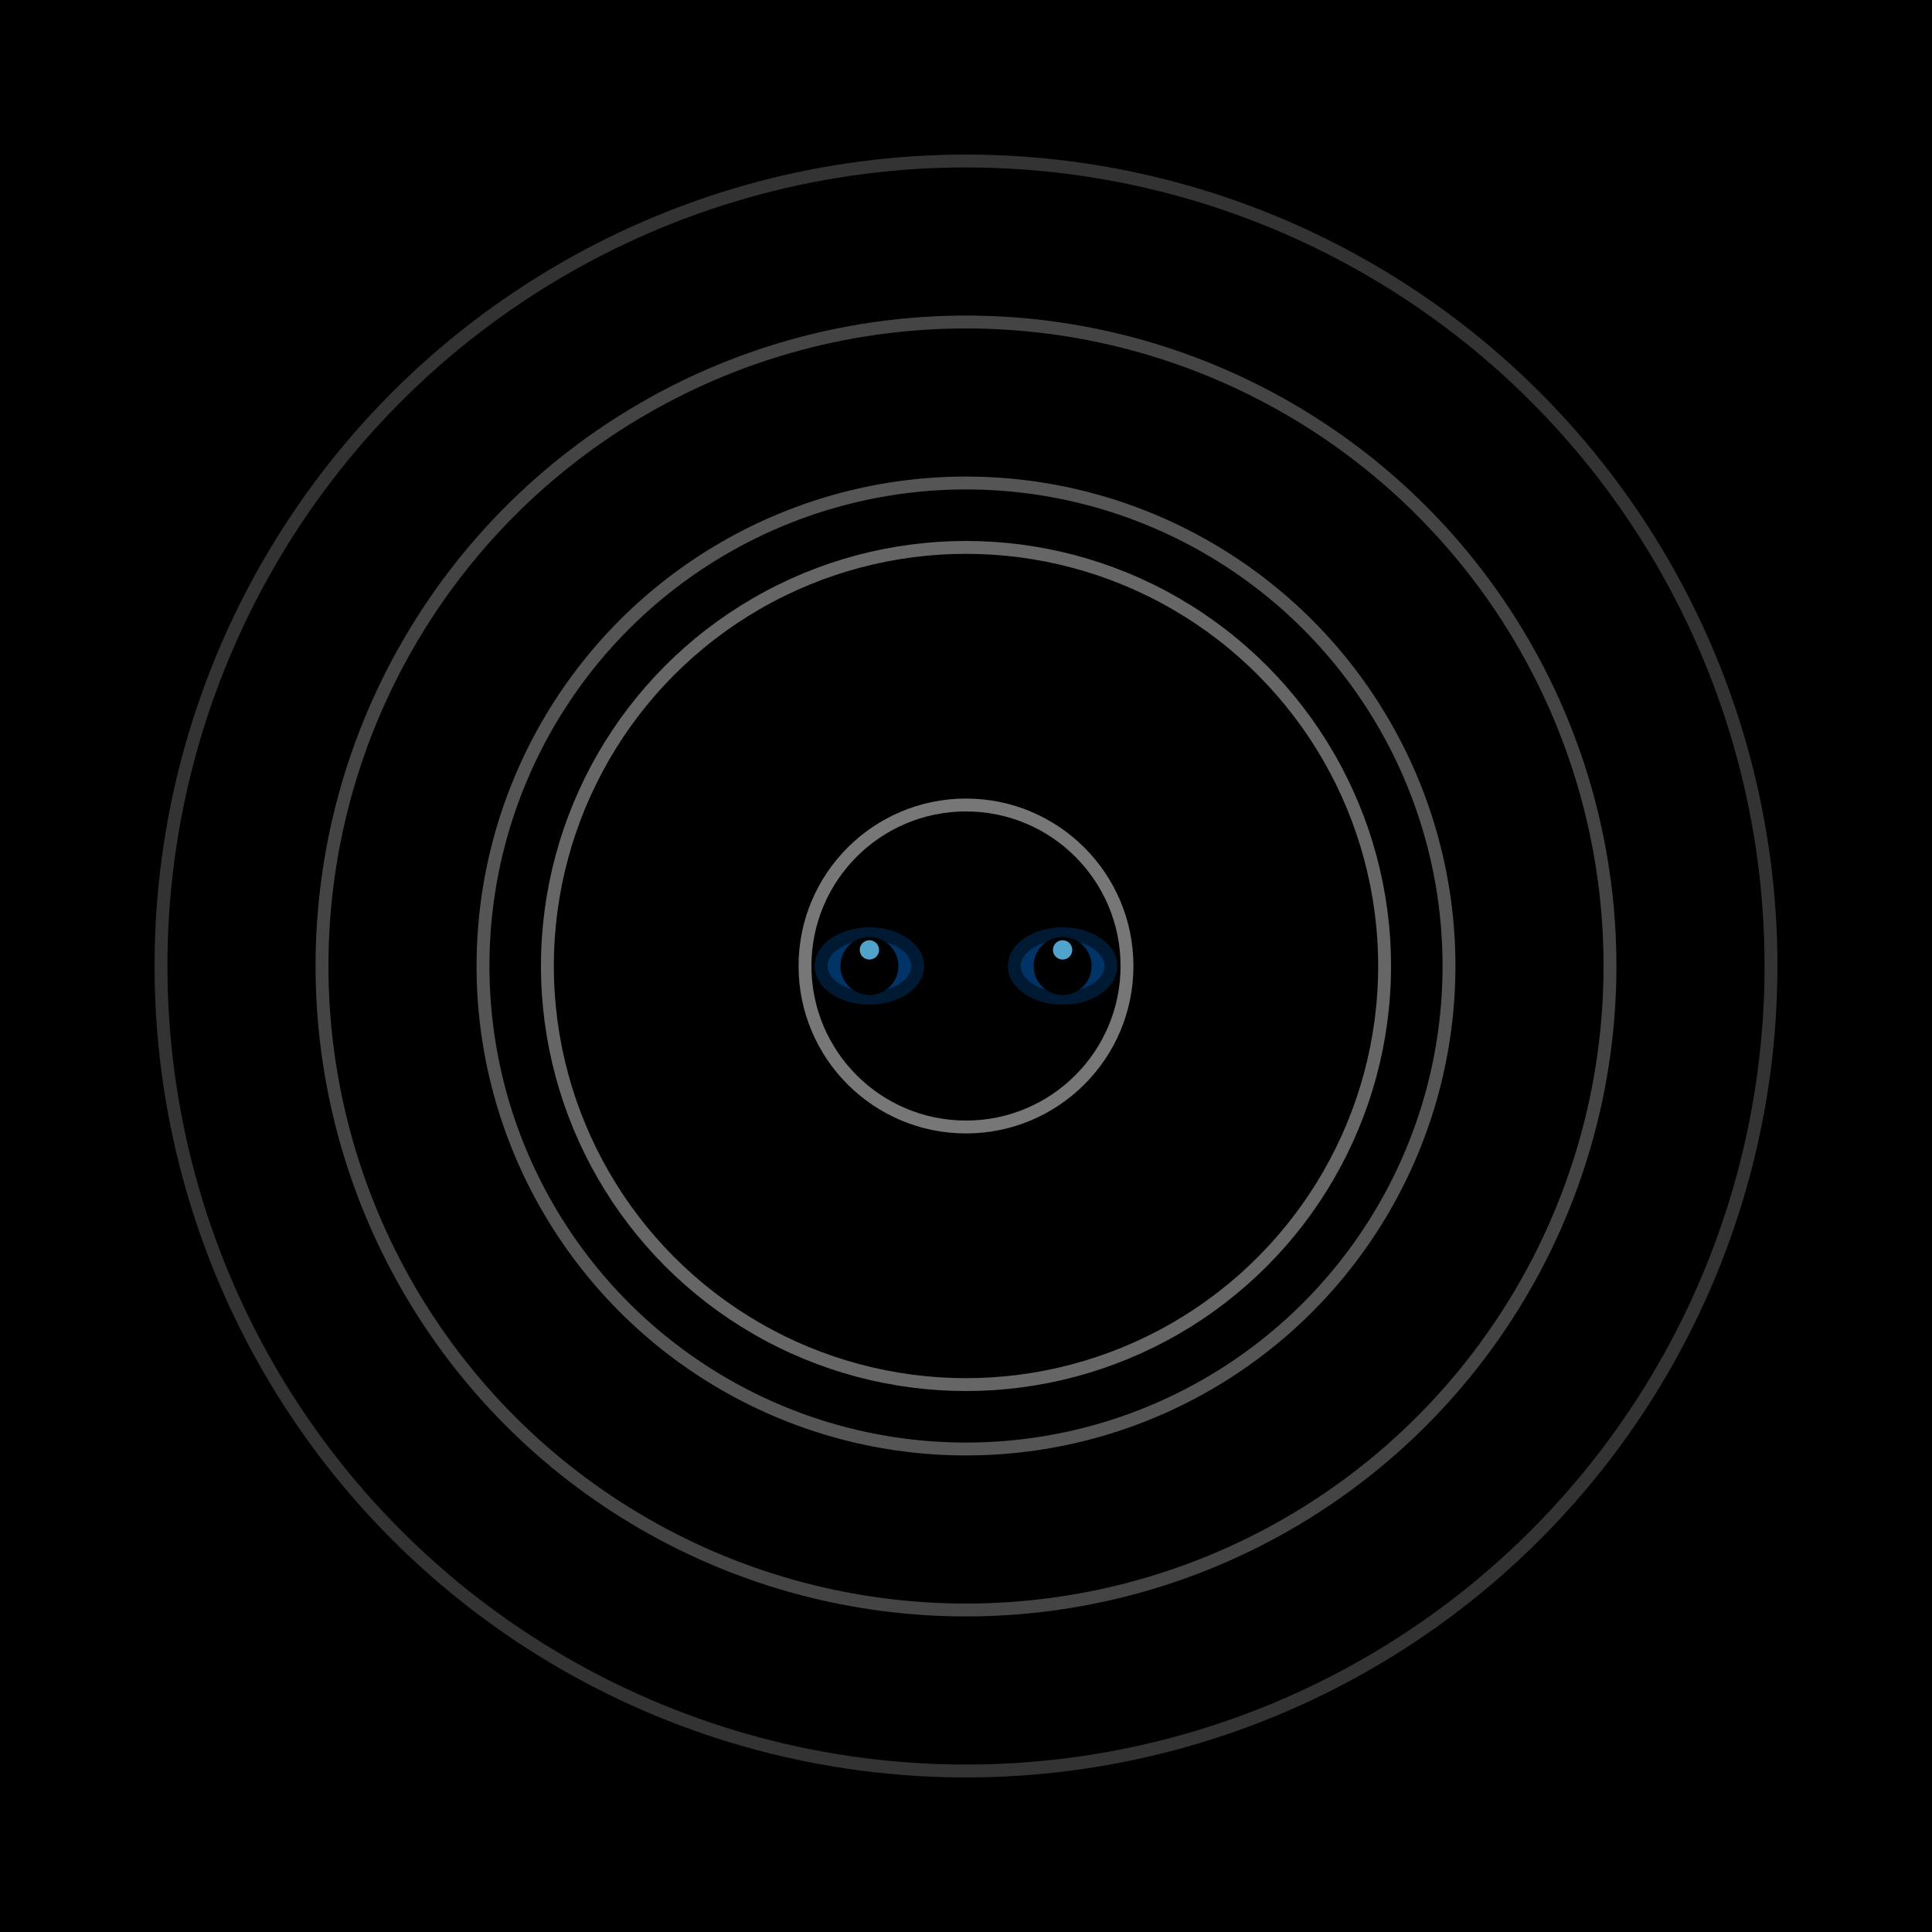 <svg width="600" height="600" viewBox="0 0 600 600" xmlns="http://www.w3.org/2000/svg">
  <!-- Arka plan -->
  <rect width="600" height="600" fill="black"/>

  <!-- Dış halkalar (daha fazla içe yaklaşma) -->
  <circle cx="300" cy="300" r="250" fill="none" stroke="#333" stroke-width="4">
    <animateTransform attributeName="transform" attributeType="XML"
      type="rotate" from="0 300 300" to="360 300 300" dur="20s" repeatCount="indefinite"/>
    <animate attributeName="r" values="250;180;250" dur="20s" repeatCount="indefinite"/>
  </circle>

  <circle cx="300" cy="300" r="200" fill="none" stroke="#444" stroke-width="4">
    <animateTransform attributeName="transform" attributeType="XML"
      type="rotate" from="360 300 300" to="0 300 300" dur="18s" repeatCount="indefinite"/>
    <animate attributeName="r" values="200;140;200" dur="18s" repeatCount="indefinite"/>
  </circle>

  <circle cx="300" cy="300" r="150" fill="none" stroke="#555" stroke-width="4">
    <animateTransform attributeName="transform" attributeType="XML"
      type="rotate" from="0 300 300" to="360 300 300" dur="15s" repeatCount="indefinite"/>
    <animate attributeName="r" values="150;90;150" dur="15s" repeatCount="indefinite"/>
  </circle>

  <!-- İç halkalar (daha fazla dışa genişleme) -->
  <circle cx="300" cy="300" r="50" fill="none" stroke="#777" stroke-width="4">
    <animateTransform attributeName="transform" attributeType="XML"
      type="rotate" from="0 300 300" to="360 300 300" dur="10s" repeatCount="indefinite"/>
    <animate attributeName="r" values="50;180;50" dur="10s" repeatCount="indefinite"/>
  </circle>

  <circle cx="300" cy="300" r="130" fill="none" stroke="#666" stroke-width="4">
    <animateTransform attributeName="transform" attributeType="XML"
      type="rotate" from="360 300 300" to="0 300 300" dur="10s" repeatCount="indefinite"/>
    <animate attributeName="r" values="130;60;130" dur="10s" repeatCount="indefinite"/>
  </circle>

  <!-- Korkutucu küçük gözler -->
  <ellipse cx="270" cy="300" rx="15" ry="10" fill="#003366" stroke="#001A33" stroke-width="4" />
  <circle cx="270" cy="300" r="9" fill="black" />
  <circle cx="270" cy="295" r="3" fill="#66CCFF" opacity="0.8" />

  <ellipse cx="330" cy="300" rx="15" ry="10" fill="#003366" stroke="#001A33" stroke-width="4" />
  <circle cx="330" cy="300" r="9" fill="black" />
  <circle cx="330" cy="295" r="3" fill="#66CCFF" opacity="0.8" />
</svg>
